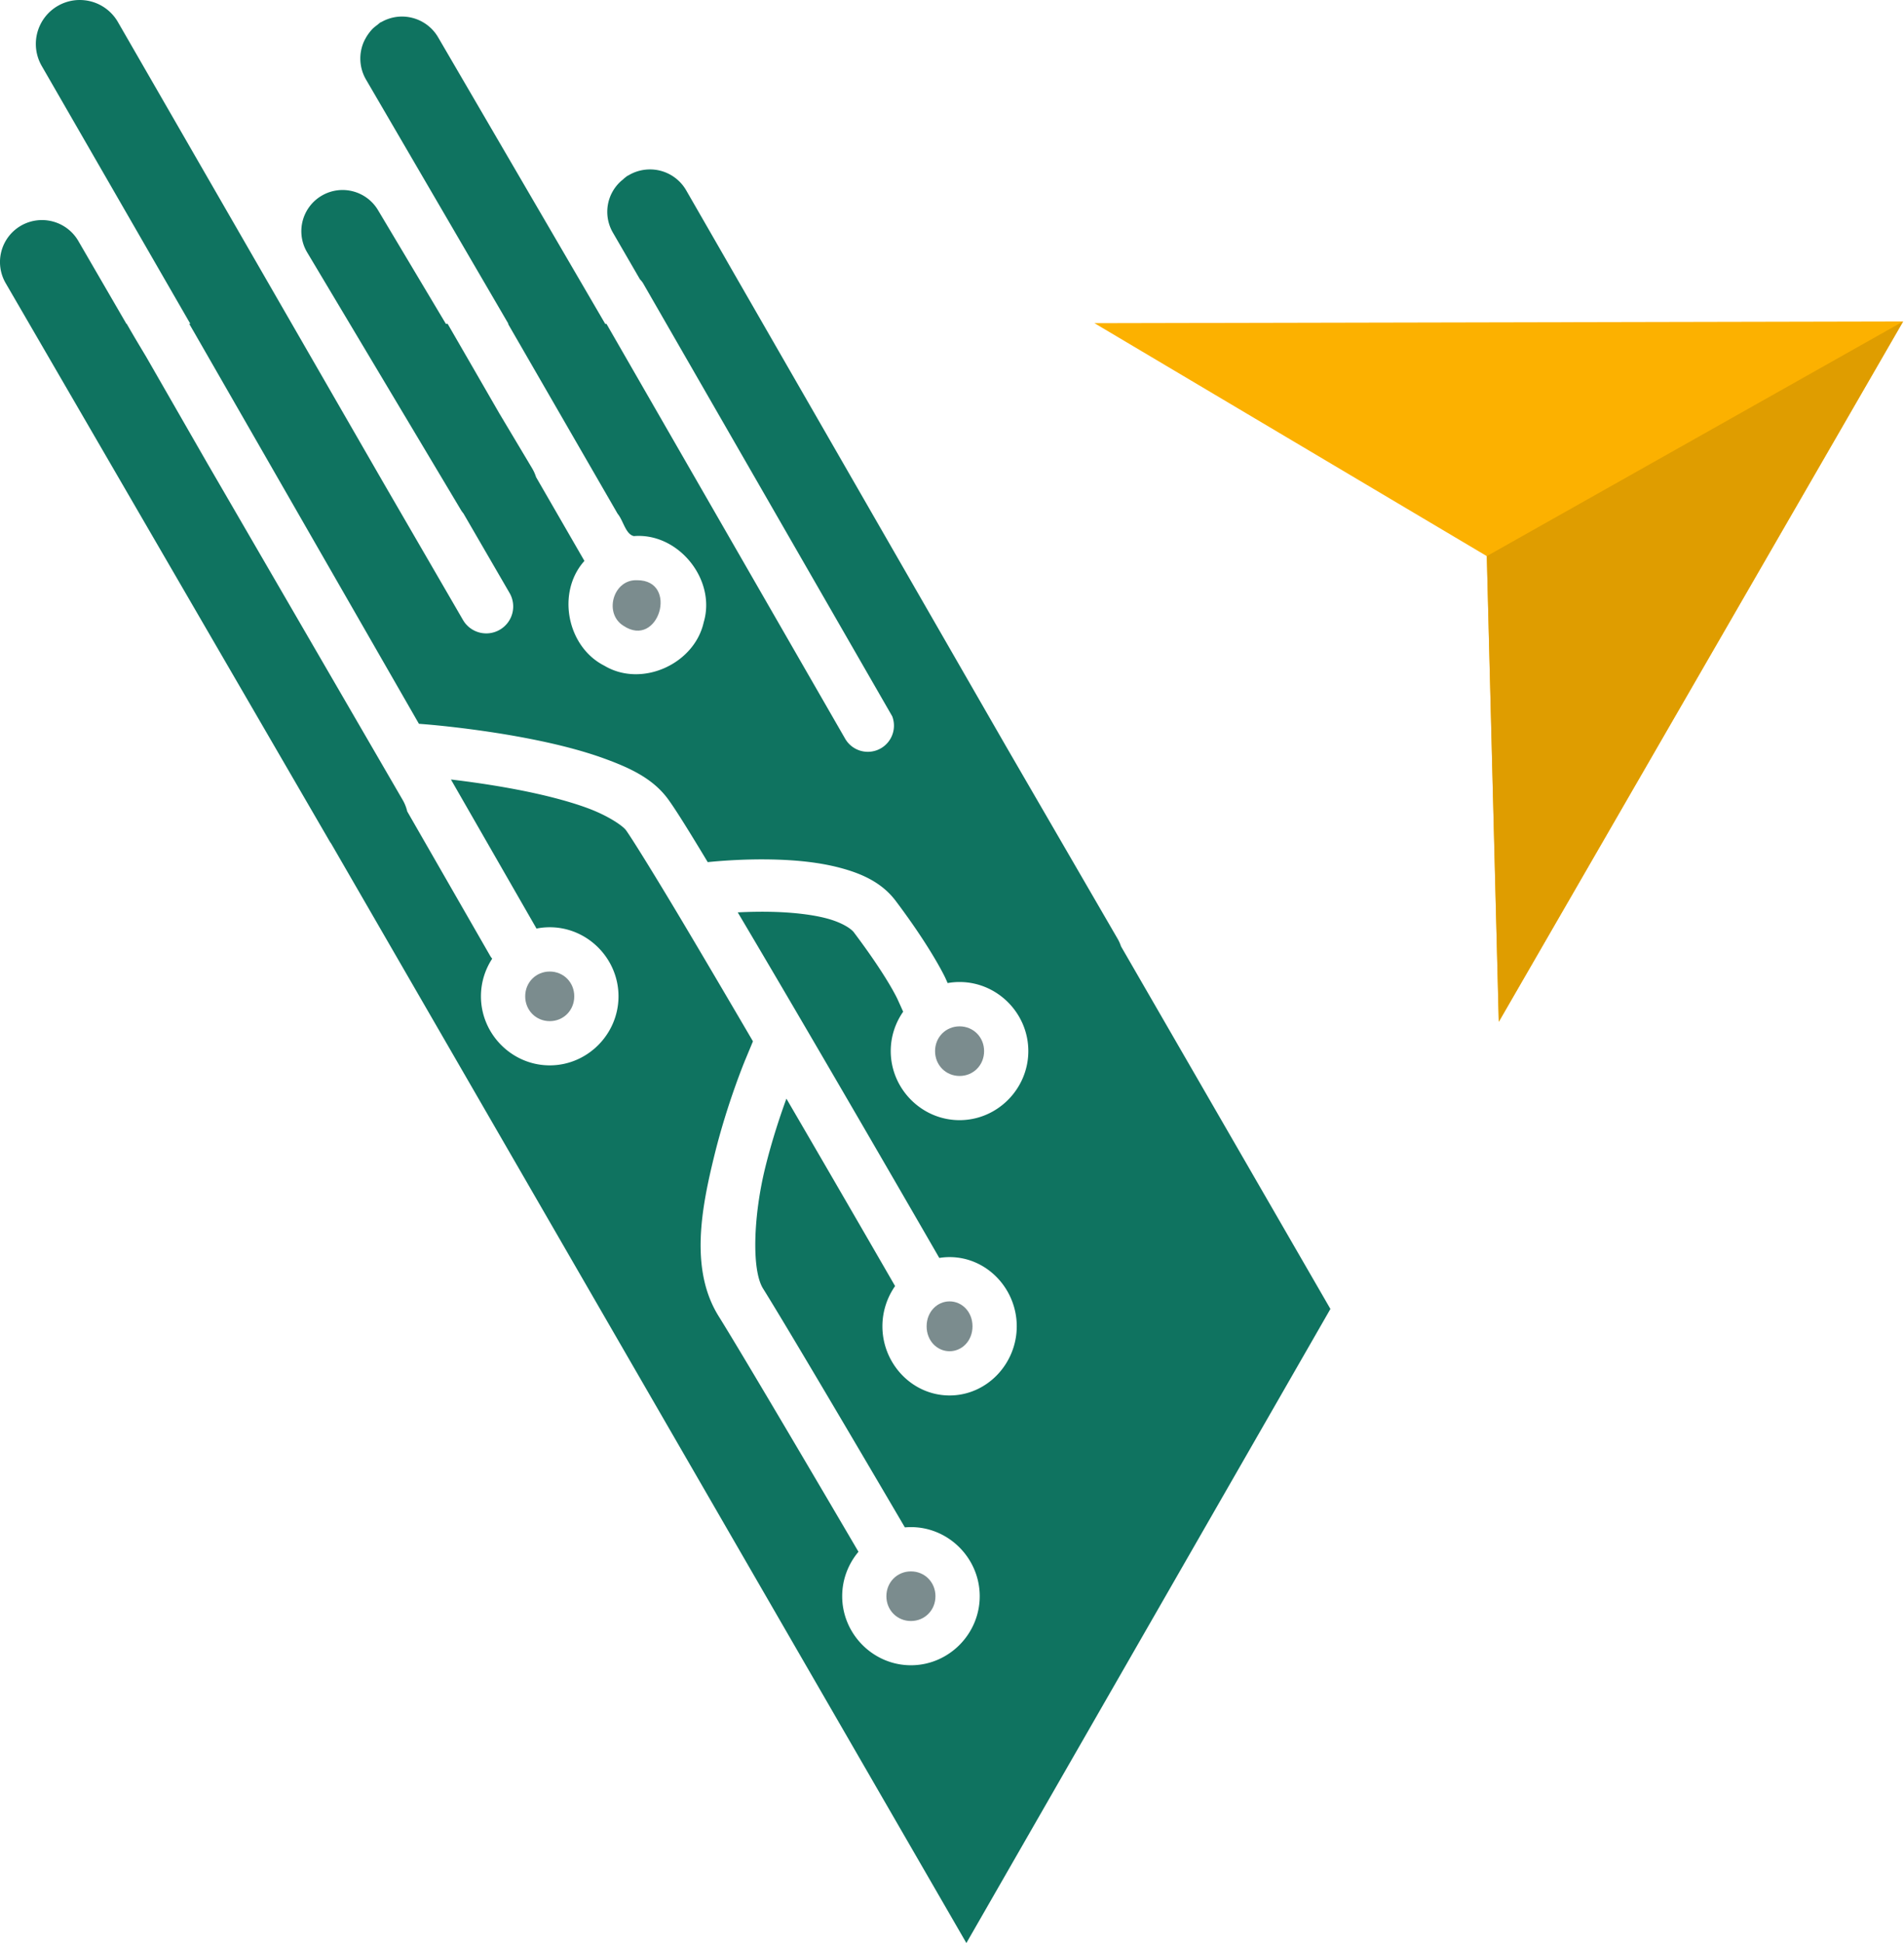 <?xml version="1.0" encoding="UTF-8" standalone="no"?>
<!-- Created with Inkscape (http://www.inkscape.org/) -->

<svg
   width="84.683mm"
   height="86.412mm"
   viewBox="0 0 84.683 86.412"
   version="1.1"
   id="svg5"
   sodipodi:docname="logo.svg"
   inkscape:version="1.2.1 (9c6d41e410, 2022-07-14)"
   xml:space="preserve"
   inkscape:export-filename="logo_vector.svg"
   inkscape:export-xdpi="728.13361"
   inkscape:export-ydpi="728.13361"
   xmlns:inkscape="http://www.inkscape.org/namespaces/inkscape"
   xmlns:sodipodi="http://sodipodi.sourceforge.net/DTD/sodipodi-0.dtd"
   xmlns="http://www.w3.org/2000/svg"
   xmlns:svg="http://www.w3.org/2000/svg"><sodipodi:namedview
     id="namedview7"
     pagecolor="#ffffff"
     bordercolor="#000000"
     borderopacity="0.25"
     inkscape:showpageshadow="2"
     inkscape:pageopacity="0.0"
     inkscape:pagecheckerboard="false"
     inkscape:deskcolor="#d1d1d1"
     inkscape:document-units="mm"
     showgrid="false"
     showguides="false"
     inkscape:lockguides="true"
     inkscape:zoom="0.70710678"
     inkscape:cx="769.33218"
     inkscape:cy="403.75797"
     inkscape:window-width="1522"
     inkscape:window-height="871"
     inkscape:window-x="69"
     inkscape:window-y="-9"
     inkscape:window-maximized="1"
     inkscape:current-layer="layer1"><sodipodi:guide
       position="0,210"
       orientation="0,1122.52"
       id="guide9"
       inkscape:locked="true" /><sodipodi:guide
       position="295,168.174"
       orientation="793.701,0"
       id="guide11"
       inkscape:locked="true" /><sodipodi:guide
       position="297,0"
       orientation="0,-1122.52"
       id="guide13"
       inkscape:locked="true" /><sodipodi:guide
       position="0,0"
       orientation="-793.701,0"
       id="guide15"
       inkscape:locked="true" /><sodipodi:guide
       position="0,210"
       orientation="0,1122.52"
       id="guide17"
       inkscape:locked="true" /><sodipodi:guide
       position="149.998,193.304"
       orientation="793.701,0"
       id="guide19"
       inkscape:locked="true" /><sodipodi:guide
       position="297,0"
       orientation="0,-1122.52"
       id="guide21"
       inkscape:locked="true" /><sodipodi:guide
       position="0,0"
       orientation="-793.701,0"
       id="guide23"
       inkscape:locked="true" /><sodipodi:guide
       position="38.076,161"
       orientation="0,-1"
       id="guide75"
       inkscape:locked="true" /><sodipodi:guide
       position="185.966,88.989"
       orientation="0,-1"
       id="guide77"
       inkscape:locked="true" /><sodipodi:guide
       position="3.991,205.932"
       orientation="1,0"
       id="guide79"
       inkscape:locked="true" /><sodipodi:guide
       position="18.022,124.998"
       orientation="0,-1"
       id="guide81"
       inkscape:locked="true" /><sodipodi:guide
       position="309.819,11.312"
       orientation="0.707,-0.707"
       id="guide133"
       inkscape:locked="true" /><sodipodi:guide
       position="38.189,142.999"
       orientation="0,-1"
       id="guide135"
       inkscape:locked="true" /><sodipodi:guide
       position="53.462,151.998"
       orientation="0,-1"
       id="guide137"
       inkscape:locked="true" /><sodipodi:guide
       position="38.065,156.498"
       orientation="0,-1"
       id="guide139"
       inkscape:locked="true" /><sodipodi:guide
       position="38.174,147.498"
       orientation="0,-1"
       id="guide141"
       inkscape:locked="true" /><sodipodi:guide
       position="25.202,133.998"
       orientation="0,-1"
       id="guide143"
       inkscape:locked="true" /><sodipodi:guide
       position="52.346,138.496"
       orientation="0,-1"
       id="guide145"
       inkscape:locked="true" /><sodipodi:guide
       position="22.269,129.499"
       orientation="0,-1"
       id="guide147"
       inkscape:locked="true" /><sodipodi:guide
       position="38.209,120.502"
       orientation="0,-1"
       id="guide149"
       inkscape:locked="true" /><sodipodi:guide
       position="38.138,116"
       orientation="0,-1"
       id="guide151"
       inkscape:locked="true" /><sodipodi:guide
       position="57.132,111.498"
       orientation="0,-1"
       id="guide153"
       inkscape:locked="true" /><sodipodi:guide
       position="57.354,106.996"
       orientation="0,-1"
       id="guide155"
       inkscape:locked="true" /><sodipodi:guide
       position="38.247,102.498"
       orientation="0,-1"
       id="guide157"
       inkscape:locked="true" /><sodipodi:guide
       position="58.068,98.004"
       orientation="0,-1"
       id="guide159"
       inkscape:locked="true" /><sodipodi:guide
       position="58.266,93.491"
       orientation="0,-1"
       id="guide161"
       inkscape:locked="true" /><sodipodi:guide
       position="87.199,180.814"
       orientation="1,0"
       id="guide165"
       inkscape:locked="true" /><sodipodi:guide
       position="45.599,165.959"
       orientation="1,0"
       id="guide167"
       inkscape:locked="true" /><sodipodi:guide
       position="24.798,170.922"
       orientation="1,0"
       id="guide1141"
       inkscape:locked="true" /><sodipodi:guide
       position="35.219,188.824"
       orientation="1,0"
       id="guide1143"
       inkscape:locked="true" /><sodipodi:guide
       position="66.396,184.48"
       orientation="1,0"
       id="guide1145"
       inkscape:locked="true" /><sodipodi:guide
       position="55.997,187.324"
       orientation="1,0"
       id="guide1147"
       inkscape:locked="true" /></sodipodi:namedview><defs
     id="defs2"><inkscape:path-effect
       effect="powerstroke"
       id="path-effect7151"
       is_visible="true"
       lpeversion="1"
       offset_points="0,0"
       not_jump="false"
       sort_points="true"
       interpolator_type="CubicBezierJohan"
       interpolator_beta="0.2"
       start_linecap_type="zerowidth"
       linejoin_type="extrp_arc"
       miter_limit="4"
       scale_width="1"
       end_linecap_type="zerowidth" /></defs><g
     inkscape:label="Layer 1"
     inkscape:groupmode="layer"
     id="layer1"
     style="display:inline"
     transform="translate(-2.516,-34.64)"><g
       aria-label="ISION"
       transform="matrix(0.997,0,0,1.003,-0.529,0)"
       id="text40820"
       style="font-weight:bold;font-size:69.283px;font-family:Heuristica;-inkscape-font-specification:'Heuristica, Bold';font-variant-ligatures:discretionary-ligatures;display:none;fill:#275478;fill-rule:evenodd;stroke-width:0.018;stroke-linecap:round;stroke-linejoin:bevel;paint-order:markers stroke fill"
       inkscape:label="ISIN"
       sodipodi:insensitive="true"><g
         id="g603"><path
           d="m 87.57,120.634 h 22.681 v -2.71 c -5.064,-0.214 -5.634,-0.571 -5.634,-4.208 V 78.197 c 0,-3.637 0.571,-3.994 5.634,-4.208 v -2.71 H 87.57 v 2.71 c 5.064,0.214 5.634,0.571 5.634,4.208 v 35.519 c 0,3.637 -0.571,3.994 -5.634,4.208 z"
           id="path389"
           style="fill:#0f7360;fill-opacity:1;stroke-width:0.018" /><path
           d="m 115.35,104.161 1.025,12.236 c 3.486,3.213 10.253,4.238 14.765,4.238 13.671,-0.137 17.772,-7.519 17.772,-14.628 0,-9.023 -6.699,-12.509 -12.919,-15.106 -4.511,-1.846 -10.185,-4.306 -10.185,-9.501 0,-4.238 3.008,-6.972 7.109,-6.972 4.375,0 8.476,3.076 10.39,11.073 h 2.461 V 74.289 c -3.554,-2.187 -8.613,-3.008 -12.782,-3.008 -11.484,0 -17.02,5.947 -17.02,14.013 0,8.476 7.587,12.167 13.603,14.696 6.22,2.597 9.091,5.673 9.091,10.048 -0.068,5.058 -3.349,7.451 -7.792,7.451 -5.195,0 -10.39,-4.785 -12.987,-13.329 z"
           id="path391"
           style="fill:#0f7360;fill-opacity:1;stroke-width:0.017" /><path
           d="m 153.043,120.632 h 22.68 v -2.71 c -5.064,-0.214 -5.634,-0.571 -5.634,-4.208 V 78.196 c 0,-3.637 0.571,-3.994 5.634,-4.208 V 71.278 H 153.043 v 2.71 c 5.064,0.214 5.634,0.571 5.634,4.208 v 35.517 c 0,3.637 -0.571,3.994 -5.634,4.208 z"
           id="path393"
           style="fill:#0f7360;fill-opacity:1;stroke-width:0.018" /><path
           d="m 233.73,120.623 h 17.185 v -2.71 l -3.993,-0.357 c -1.997,-0.143 -2.523,-1.05 -2.69,-3.779 -0.191,-2.893 -0.095,-6.343 -0.197,-11.124 l -0.042,-21.82 h 0.015 c 8.771,13.263 17.247,26.527 25.732,39.79 h 8.876 l -0.094,-31.376 c -0.018,-5.847 -0.05,-8.661 0.003,-11.124 0.048,-2.397 0.342,-3.565 1.982,-3.779 l 2.496,-0.357 v -2.71 h -17.185 v 2.71 l 3.993,0.357 c 1.997,0.143 2.449,1.284 2.663,3.779 0.285,2.567 0.254,5.277 0.29,11.124 l 0.1,15.973 h 0.013 C 265.32,93.883 257.761,82.616 250.417,71.278 h -16.9 v 2.71 c 5.063,0.214 4.976,0.57 4.976,4.207 v 24.459 c 0,5.847 -9.2e-4,8.535 -0.075,11.124 -0.097,2.566 -0.552,3.565 -2.192,3.779 l -2.496,0.357 z"
           id="path397"
           style="fill:#0f7360;fill-opacity:1;stroke-width:0.018"
           sodipodi:nodetypes="cccccsccccsccccccccscccccsscccc" /></g></g><g
       id="g9510"
       inkscape:label="arrow"
       style="fill:#fcb100;fill-opacity:1"
       transform="matrix(1.152,0,0,1.152,-13.272,-7.452)"
       sodipodi:insensitive="true"><path
         sodipodi:type="star"
         style="display:none;fill:#fcb100;fill-opacity:1;stroke:#888888;stroke-width:0;stroke-linecap:square;stroke-linejoin:miter;stroke-dasharray:none;stroke-opacity:1;paint-order:markers stroke fill"
         id="path3947"
         inkscape:flatsided="true"
         sodipodi:sides="3"
         sodipodi:cx="67.865623"
         sodipodi:cy="59.795834"
         sodipodi:r1="20.108767"
         sodipodi:r2="10.054384"
         sodipodi:arg1="1.5773752"
         sodipodi:arg2="2.6245727"
         inkscape:rounded="0"
         inkscape:randomized="0"
         d="M 67.733,79.904 50.517,49.627 85.346,49.856 Z"
         inkscape:transform-center-x="-0.066319611"
         inkscape:transform-center-y="4.9928296"
         transform="matrix(1.003,0,0,1.005,9.654,10.147)" /><path
         style="display:none;fill:#fcb100;fill-opacity:1;fill-rule:nonzero;stroke:none;stroke-width:0.017;stroke-linecap:round;stroke-linejoin:bevel;paint-order:markers stroke fill"
         d="M 79.045,69.119 C 82.51,67.167 88.463,63.811 95.118,60.06 90.054,68.831 84.572,78.324 79.508,87.094 79.317,79.652 79.145,72.994 79.045,69.119 Z m 0,0 c 0.1,3.875 0.271,10.533 0.463,17.975 5.064,-8.77 10.546,-18.264 15.609,-27.034 -6.654,3.751 -12.608,7.106 -16.072,9.059 z"
         id="path7149"
         inkscape:linked-fill="path7155"
         inkscape:original-d="M 79.045309,69.119301 95.117712,60.060423 79.50833,87.094431 Z"
         inkscape:path-effect="#path-effect7151" /><path
         style="display:inline;fill:#fcb100;fill-opacity:1;fill-rule:nonzero;stroke:none;stroke-width:0.265;stroke-opacity:1"
         d="m 87.18,48.948 -31.221,0.066 15.147,8.992 0.463,17.979 z"
         id="path29654" /><path
         d="M 71.108,58.007 87.18,48.948 71.571,75.982 Z"
         id="path7155"
         style="display:inline;fill:#df9d00;fill-opacity:1;stroke:none" /></g><g
       id="g9519"
       inkscape:label="V"
       style="display:inline"
       transform="translate(-7.938,-11.113)"
       sodipodi:insensitive="true"><g
         id="g35607"
         style="fill:#7b8c8e;fill-opacity:1;stroke:none"
         transform="translate(7.938,11.113)"
         inkscape:label="V dots"><path
           style="fill:#7b8c8e;fill-opacity:1;fill-rule:nonzero;stroke:none;stroke-width:0.265;stroke-opacity:1"
           d="m 43.031,104.524 c -0.611,0 -1.092,0.48 -1.092,1.104 -2e-6,0.624 0.481,1.103 1.092,1.103 0.611,0 1.091,-0.479 1.091,-1.103 -2e-6,-0.624 -0.48,-1.104 -1.091,-1.104 z"
           id="path29664" /><path
           style="fill:#7b8c8e;fill-opacity:1;fill-rule:nonzero;stroke:none;stroke-width:0.265;stroke-opacity:1"
           d="m 44.749,92.516 c -0.551,0 -1.02,0.463 -1.02,1.109 0,0.647 0.469,1.108 1.02,1.108 0.551,10e-7 1.02,-0.461 1.02,-1.108 0,-0.647 -0.469,-1.109 -1.02,-1.109 z"
           id="path29662" /><path
           style="fill:#7b8c8e;fill-opacity:1;fill-rule:nonzero;stroke:none;stroke-width:0.265;stroke-opacity:1"
           d="m 45.195,80.285 c -0.611,10e-7 -1.091,0.478 -1.091,1.102 0,0.624 0.48,1.104 1.091,1.104 0.611,0 1.09,-0.48 1.09,-1.104 0,-0.624 -0.479,-1.102 -1.09,-1.102 z"
           id="path29660" /><path
           style="fill:#7b8c8e;fill-opacity:1;fill-rule:nonzero;stroke:none;stroke-width:0.265;stroke-opacity:1"
           d="m 26.967,77.847 c -0.611,0 -1.092,0.478 -1.092,1.102 -1e-6,0.624 0.481,1.104 1.092,1.104 0.611,0 1.09,-0.48 1.09,-1.104 0,-0.624 -0.479,-1.102 -1.09,-1.102 z"
           id="path29658" /><path
           style="fill:#7b8c8e;fill-opacity:1;fill-rule:nonzero;stroke:none;stroke-width:0.265;stroke-opacity:1"
           d="m 30.756,60.444 c -0.99,0.045 -1.372,1.485 -0.516,2.023 1.571,1.057 2.483,-2.028 0.614,-2.023 -0.033,-0.002 -0.066,-0.002 -0.098,0 z"
           id="path29656" /></g><path
         style="fill:#0f7360;fill-opacity:1;fill-rule:nonzero;stroke:none;stroke-width:0.265;stroke-opacity:1"
         d="m 13.903,45.755 a 1.956,1.956 0 0 0 -0.876,0.259 1.956,1.956 0 0 0 -0.717,2.672 l 6.609,11.468 h -0.049 c 0.063,0.109 0.171,0.295 0.196,0.338 l 10.02,17.45 0.264,0.021 c 0,0 2.141,0.163 4.508,0.616 1.184,0.227 2.429,0.523 3.537,0.932 1.108,0.409 2.112,0.875 2.781,1.795 0.354,0.487 0.957,1.463 1.755,2.788 0.562,-0.057 1.762,-0.155 3.09,-0.111 0.913,0.03 1.891,0.123 2.811,0.368 0.92,0.246 1.833,0.634 2.459,1.466 1.62,2.152 2.21,3.431 2.21,3.431 l 0.101,0.225 c 0.172,-0.031 0.349,-0.047 0.529,-0.047 1.681,-10e-7 3.059,1.39 3.059,3.071 -10e-7,1.682 -1.378,3.073 -3.059,3.073 -1.681,0 -3.06,-1.391 -3.06,-3.073 0,-0.648 0.205,-1.252 0.553,-1.751 L 50.381,90.209 c 0,0 -0.426,-0.967 -1.949,-2.991 -0.131,-0.174 -0.549,-0.444 -1.2,-0.618 -0.651,-0.174 -1.485,-0.263 -2.287,-0.29 -0.605,-0.02 -1.188,-0.006 -1.679,0.019 1.058,1.782 2.257,3.823 3.433,5.837 2.789,4.774 5.4,9.303 5.4,9.303 l 0.131,0.228 h 5.17e-4 c 0.149,-0.024 0.302,-0.037 0.457,-0.037 1.662,0 2.988,1.412 2.988,3.077 -2e-6,1.665 -1.326,3.076 -2.988,3.076 -1.662,0 -2.987,-1.411 -2.987,-3.076 10e-7,-0.66 0.209,-1.281 0.564,-1.789 l -0.183,-0.317 c 0,0 -2.17,-3.762 -4.651,-8.018 -0.263,0.721 -0.639,1.836 -0.944,3.076 -0.52,2.118 -0.613,4.539 -0.095,5.369 1.312,2.103 5.635,9.474 6.308,10.622 0.089,-0.007 0.179,-0.012 0.27,-0.012 1.681,0 3.059,1.391 3.059,3.073 4e-6,1.682 -1.378,3.071 -3.059,3.071 -1.681,0 -3.058,-1.39 -3.058,-3.071 2e-6,-0.748 0.273,-1.439 0.724,-1.976 -0.795,-1.355 -5.01,-8.54 -6.218,-10.475 -1.301,-2.085 -0.76,-4.834 -0.19,-7.155 0.569,-2.321 1.371,-4.244 1.371,-4.244 l 0.344,-0.827 c -1.147,-1.96 -2.291,-3.906 -3.254,-5.52 -1.174,-1.966 -2.143,-3.524 -2.393,-3.869 -0.141,-0.194 -0.79,-0.643 -1.704,-0.981 -0.914,-0.338 -2.061,-0.619 -3.168,-0.83 -1.089,-0.208 -2.132,-0.352 -2.914,-0.444 l 3.806,6.629 c 0.191,-0.038 0.388,-0.058 0.589,-0.058 1.681,-10e-7 3.058,1.39 3.058,3.071 1e-6,1.682 -1.377,3.071 -3.058,3.071 -1.681,0 -3.06,-1.39 -3.06,-3.071 0,-0.615 0.184,-1.19 0.5,-1.673 -0.028,-0.034 -0.054,-0.07 -0.078,-0.106 l -3.7,-6.442 a 1.868,1.868 0 0 0 -0.202,-0.511 l -8.687,-14.969 -2.685,-4.676 c -0.121,-0.211 -0.5,-0.825 -0.902,-1.531 h -0.015 L 13.938,56.47 a 1.868,1.868 0 0 0 -1.137,-0.867 1.868,1.868 0 0 0 -0.582,-0.06 1.868,1.868 0 0 0 -0.836,0.249 1.868,1.868 0 0 0 -0.677,2.553 l 14.43,24.859 a 1.868,1.868 0 0 0 0.044,0.06 L 53.435,132.165 69.626,103.966 60.313,87.841 A 1.834,1.834 0 0 0 60.16,87.5 L 55.219,78.979 40.975,54.22 a 1.861,1.861 0 0 0 -1.129,-0.869 1.861,1.861 0 0 0 -0.579,-0.061 1.861,1.861 0 0 0 -0.833,0.245 1.861,1.861 0 0 0 -0.019,0.014 1.834,1.834 0 0 0 -0.049,0.02 1.834,1.834 0 0 0 -0.213,0.174 1.861,1.861 0 0 0 -0.067,0.054 1.834,1.834 0 0 0 -0.386,2.278 l 1.216,2.099 a 1.164,1.164 0 0 1 0.129,0.157 l 11.092,19.278 a 1.164,1.164 0 0 1 -0.505,1.424 1.164,1.164 0 0 1 -1.589,-0.428 L 37.429,60.158 h -0.056 L 29.939,47.41 a 1.859,1.859 0 0 0 -1.133,-0.859 1.859,1.859 0 0 0 -0.579,-0.059 1.859,1.859 0 0 0 -0.806,0.239 1.734,1.734 0 0 0 -0.049,0.02 1.734,1.734 0 0 0 -0.134,0.109 1.859,1.859 0 0 0 -0.209,0.17 1.734,1.734 0 0 0 -0.153,0.18 1.859,1.859 0 0 0 -0.168,0.259 1.734,1.734 0 0 0 -0.061,0.117 1.859,1.859 0 0 0 0.081,1.697 l 6.341,10.875 h -0.018 l 4.872,8.442 c 0.256,0.303 0.351,0.91 0.723,0.995 1.975,-0.162 3.671,1.931 3.107,3.83 -0.415,1.867 -2.762,2.923 -4.417,1.935 -1.668,-0.841 -2.14,-3.27 -0.889,-4.662 -0.717,-1.243 -1.434,-2.485 -2.151,-3.727 A 1.834,1.834 0 0 0 34.125,66.587 L 32.655,64.125 c -0.763,-1.323 -1.526,-2.646 -2.29,-3.968 h -0.079 l -3.02,-5.06 a 1.834,1.834 0 0 0 -1.127,-0.838 1.834,1.834 0 0 0 -0.475,-0.056 1.834,1.834 0 0 0 -0.913,0.259 1.834,1.834 0 0 0 -0.635,2.516 l 6.86,11.49 a 1.834,1.834 0 0 0 0.09,0.119 l 2.052,3.538 A 1.196,1.196 0 0 1 32.682,73.76 1.196,1.196 0 0 1 31.046,73.325 L 27.512,67.231 15.699,46.734 a 1.956,1.956 0 0 0 -1.188,-0.914 1.956,1.956 0 0 0 -0.609,-0.064 z"
         id="path23466"
         inkscape:label="V" /><path
         style="display:inline;fill:none;stroke:none;stroke-width:0.265;stroke-opacity:1"
         d="m 11.873,60.127 83.263,-0.019 -41.602,72.013 z"
         id="path225" /></g></g></svg>
